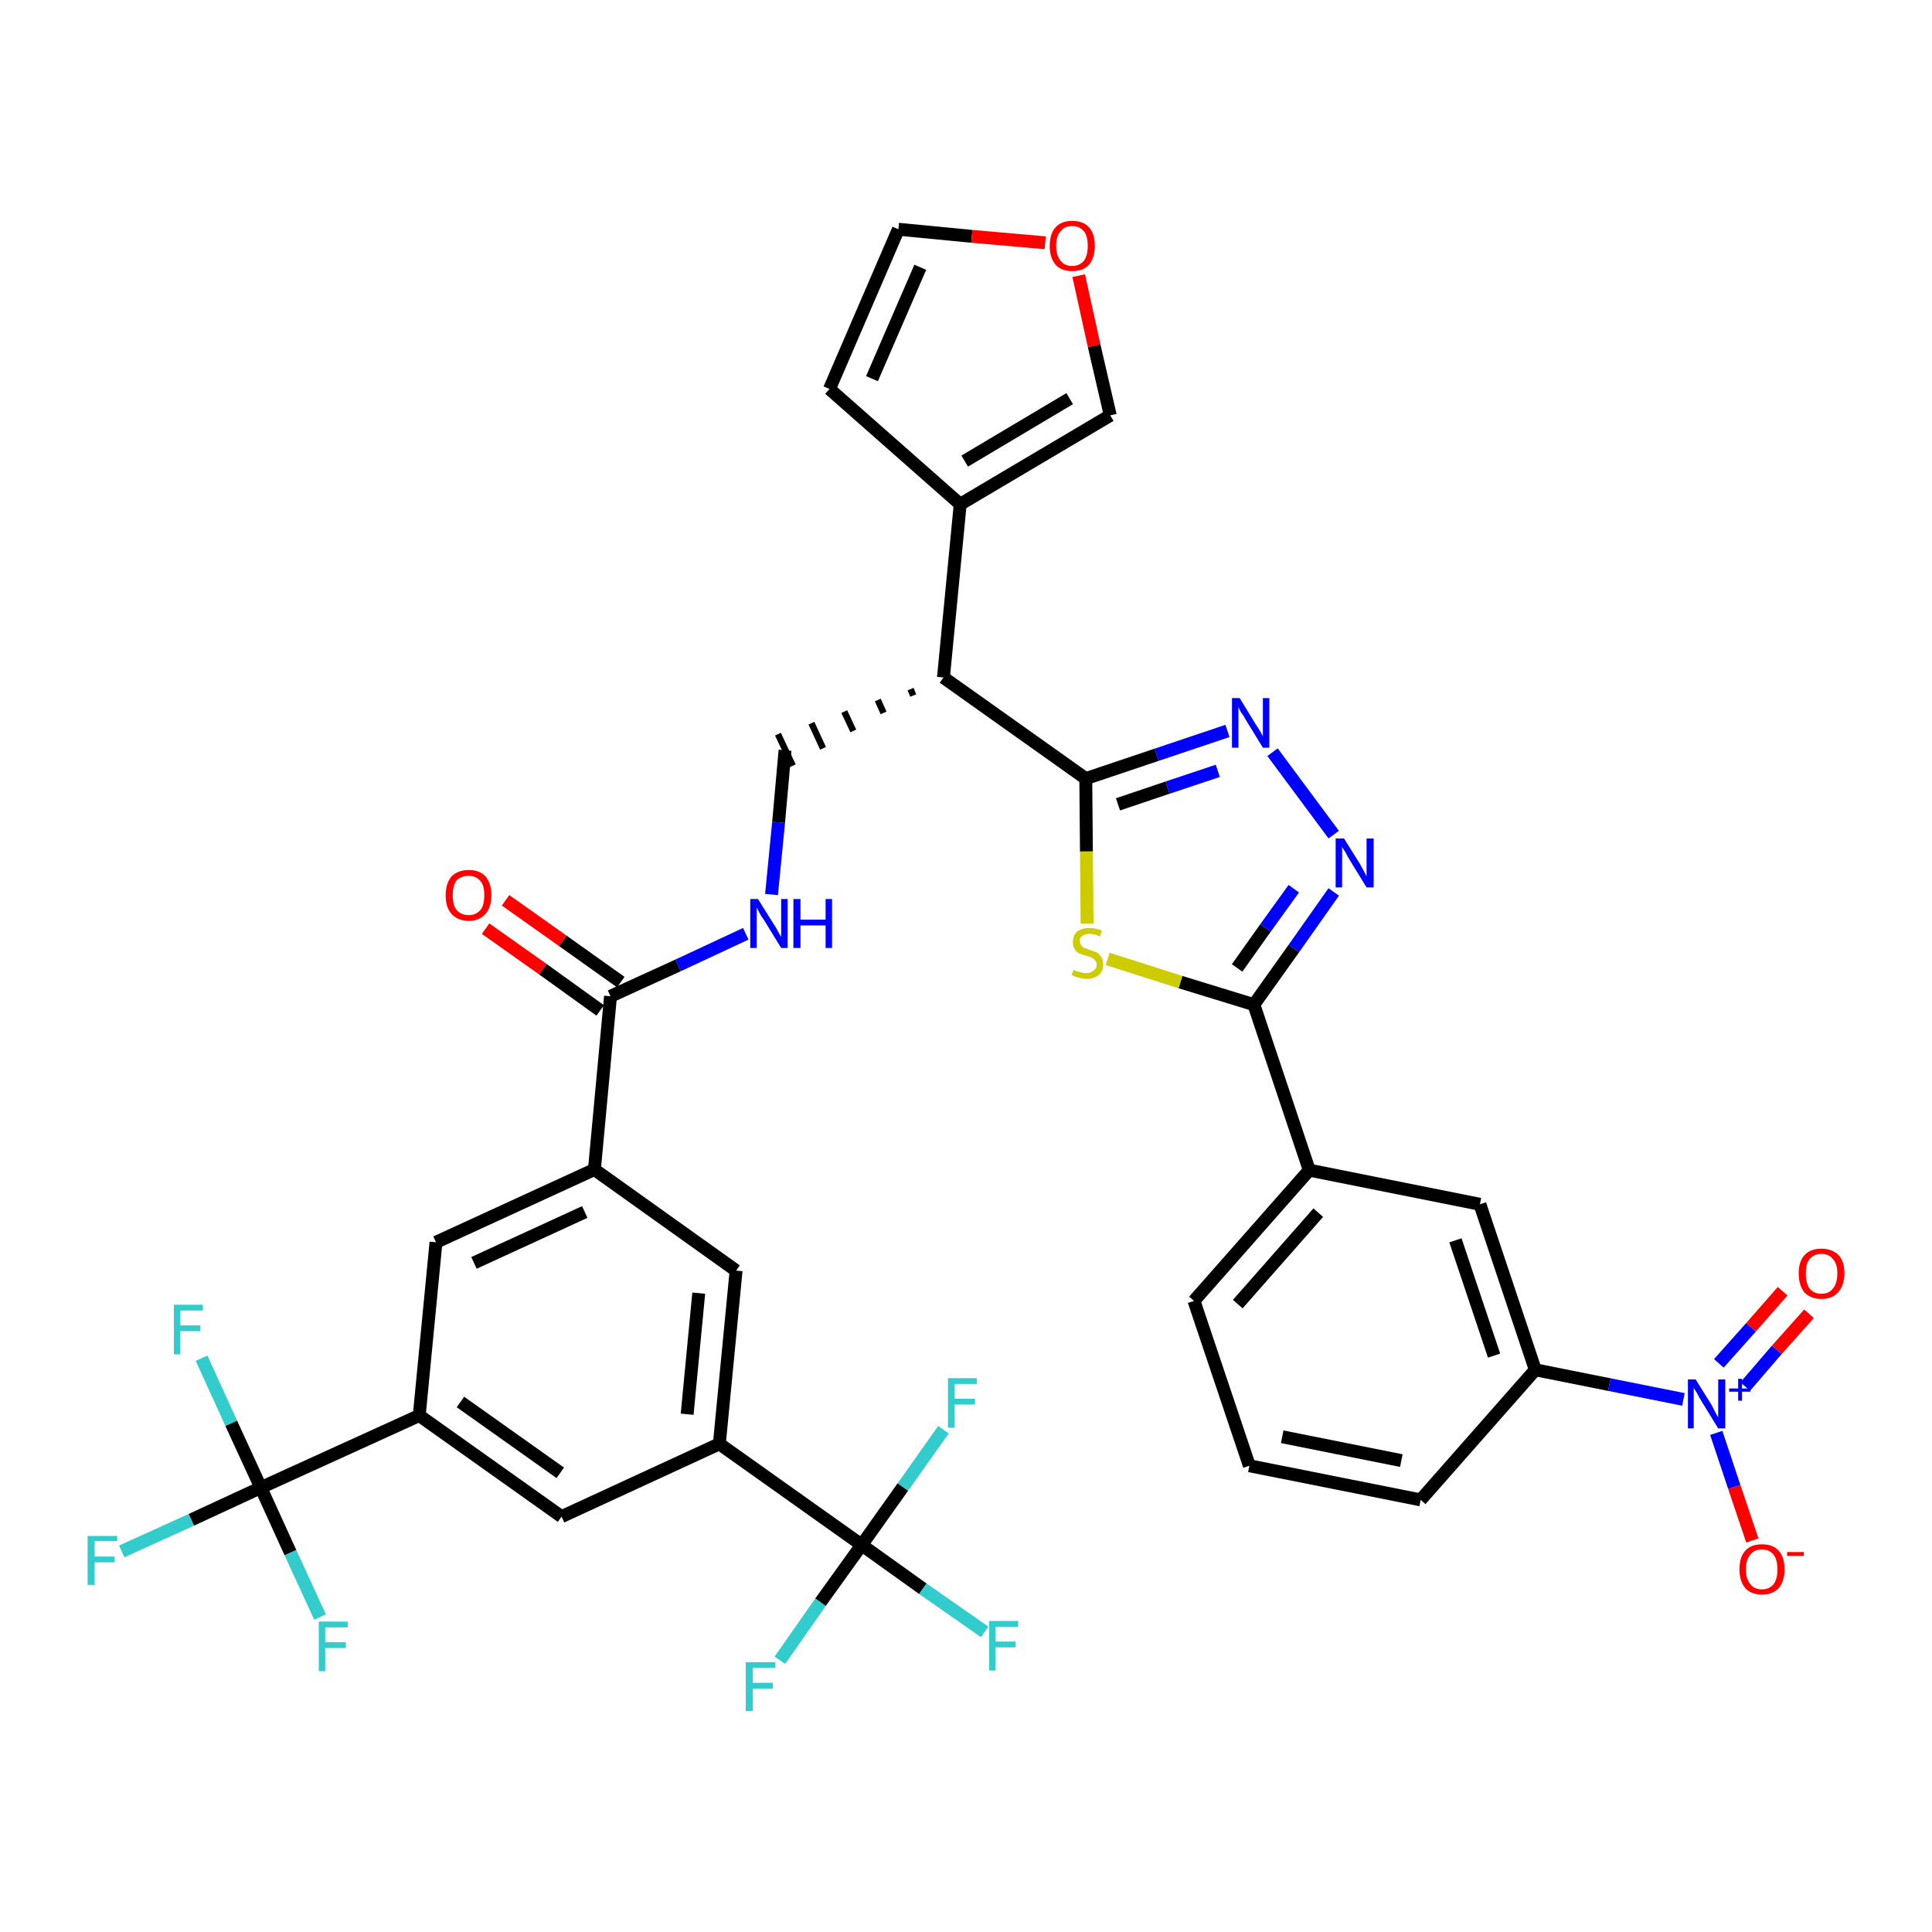 <?xml version='1.0' encoding='iso-8859-1'?>
<svg version='1.1' baseProfile='full'
              xmlns='http://www.w3.org/2000/svg'
                      xmlns:rdkit='http://www.rdkit.org/xml'
                      xmlns:xlink='http://www.w3.org/1999/xlink'
                  xml:space='preserve'
width='300px' height='300px' viewBox='0 0 300 300'>
<!-- END OF HEADER -->
<path class='bond-0 atom-0 atom-1' d='M 75.4,144.2 L 84.3,150.5' style='fill:none;fill-rule:evenodd;stroke:#FF0000;stroke-width:2.0px;stroke-linecap:butt;stroke-linejoin:miter;stroke-opacity:1' />
<path class='bond-0 atom-0 atom-1' d='M 84.3,150.5 L 93.2,156.9' style='fill:none;fill-rule:evenodd;stroke:#000000;stroke-width:2.0px;stroke-linecap:butt;stroke-linejoin:miter;stroke-opacity:1' />
<path class='bond-0 atom-0 atom-1' d='M 78.5,139.8 L 87.4,146.1' style='fill:none;fill-rule:evenodd;stroke:#FF0000;stroke-width:2.0px;stroke-linecap:butt;stroke-linejoin:miter;stroke-opacity:1' />
<path class='bond-0 atom-0 atom-1' d='M 87.4,146.1 L 96.4,152.5' style='fill:none;fill-rule:evenodd;stroke:#000000;stroke-width:2.0px;stroke-linecap:butt;stroke-linejoin:miter;stroke-opacity:1' />
<path class='bond-1 atom-1 atom-2' d='M 94.8,154.7 L 105.3,149.9' style='fill:none;fill-rule:evenodd;stroke:#000000;stroke-width:2.0px;stroke-linecap:butt;stroke-linejoin:miter;stroke-opacity:1' />
<path class='bond-1 atom-1 atom-2' d='M 105.3,149.9 L 115.8,145.0' style='fill:none;fill-rule:evenodd;stroke:#0000FF;stroke-width:2.0px;stroke-linecap:butt;stroke-linejoin:miter;stroke-opacity:1' />
<path class='bond-23 atom-1 atom-24' d='M 94.8,154.7 L 92.3,181.6' style='fill:none;fill-rule:evenodd;stroke:#000000;stroke-width:2.0px;stroke-linecap:butt;stroke-linejoin:miter;stroke-opacity:1' />
<path class='bond-2 atom-2 atom-3' d='M 119.8,138.9 L 120.9,127.7' style='fill:none;fill-rule:evenodd;stroke:#0000FF;stroke-width:2.0px;stroke-linecap:butt;stroke-linejoin:miter;stroke-opacity:1' />
<path class='bond-2 atom-2 atom-3' d='M 120.9,127.7 L 121.9,116.5' style='fill:none;fill-rule:evenodd;stroke:#000000;stroke-width:2.0px;stroke-linecap:butt;stroke-linejoin:miter;stroke-opacity:1' />
<path class='bond-3 atom-4 atom-3' d='M 141.4,107.0 L 141.8,108.0' style='fill:none;fill-rule:evenodd;stroke:#000000;stroke-width:1.0px;stroke-linecap:butt;stroke-linejoin:miter;stroke-opacity:1' />
<path class='bond-3 atom-4 atom-3' d='M 136.3,108.7 L 137.2,110.7' style='fill:none;fill-rule:evenodd;stroke:#000000;stroke-width:1.0px;stroke-linecap:butt;stroke-linejoin:miter;stroke-opacity:1' />
<path class='bond-3 atom-4 atom-3' d='M 131.1,110.5 L 132.5,113.5' style='fill:none;fill-rule:evenodd;stroke:#000000;stroke-width:1.0px;stroke-linecap:butt;stroke-linejoin:miter;stroke-opacity:1' />
<path class='bond-3 atom-4 atom-3' d='M 126.0,112.3 L 127.8,116.2' style='fill:none;fill-rule:evenodd;stroke:#000000;stroke-width:1.0px;stroke-linecap:butt;stroke-linejoin:miter;stroke-opacity:1' />
<path class='bond-3 atom-4 atom-3' d='M 120.8,114.0 L 123.1,118.9' style='fill:none;fill-rule:evenodd;stroke:#000000;stroke-width:1.0px;stroke-linecap:butt;stroke-linejoin:miter;stroke-opacity:1' />
<path class='bond-4 atom-4 atom-5' d='M 146.5,105.2 L 149.1,78.3' style='fill:none;fill-rule:evenodd;stroke:#000000;stroke-width:2.0px;stroke-linecap:butt;stroke-linejoin:miter;stroke-opacity:1' />
<path class='bond-9 atom-4 atom-10' d='M 146.5,105.2 L 168.6,120.9' style='fill:none;fill-rule:evenodd;stroke:#000000;stroke-width:2.0px;stroke-linecap:butt;stroke-linejoin:miter;stroke-opacity:1' />
<path class='bond-5 atom-5 atom-6' d='M 149.1,78.3 L 128.8,60.4' style='fill:none;fill-rule:evenodd;stroke:#000000;stroke-width:2.0px;stroke-linecap:butt;stroke-linejoin:miter;stroke-opacity:1' />
<path class='bond-37 atom-9 atom-5' d='M 172.4,64.5 L 149.1,78.3' style='fill:none;fill-rule:evenodd;stroke:#000000;stroke-width:2.0px;stroke-linecap:butt;stroke-linejoin:miter;stroke-opacity:1' />
<path class='bond-37 atom-9 atom-5' d='M 166.1,61.9 L 149.8,71.6' style='fill:none;fill-rule:evenodd;stroke:#000000;stroke-width:2.0px;stroke-linecap:butt;stroke-linejoin:miter;stroke-opacity:1' />
<path class='bond-6 atom-6 atom-7' d='M 128.8,60.4 L 139.5,35.6' style='fill:none;fill-rule:evenodd;stroke:#000000;stroke-width:2.0px;stroke-linecap:butt;stroke-linejoin:miter;stroke-opacity:1' />
<path class='bond-6 atom-6 atom-7' d='M 135.4,58.8 L 142.9,41.5' style='fill:none;fill-rule:evenodd;stroke:#000000;stroke-width:2.0px;stroke-linecap:butt;stroke-linejoin:miter;stroke-opacity:1' />
<path class='bond-7 atom-7 atom-8' d='M 139.5,35.6 L 150.9,36.7' style='fill:none;fill-rule:evenodd;stroke:#000000;stroke-width:2.0px;stroke-linecap:butt;stroke-linejoin:miter;stroke-opacity:1' />
<path class='bond-7 atom-7 atom-8' d='M 150.9,36.7 L 162.3,37.7' style='fill:none;fill-rule:evenodd;stroke:#FF0000;stroke-width:2.0px;stroke-linecap:butt;stroke-linejoin:miter;stroke-opacity:1' />
<path class='bond-8 atom-8 atom-9' d='M 167.5,42.8 L 169.9,53.7' style='fill:none;fill-rule:evenodd;stroke:#FF0000;stroke-width:2.0px;stroke-linecap:butt;stroke-linejoin:miter;stroke-opacity:1' />
<path class='bond-8 atom-8 atom-9' d='M 169.9,53.7 L 172.4,64.5' style='fill:none;fill-rule:evenodd;stroke:#000000;stroke-width:2.0px;stroke-linecap:butt;stroke-linejoin:miter;stroke-opacity:1' />
<path class='bond-10 atom-10 atom-11' d='M 168.6,120.9 L 179.6,117.2' style='fill:none;fill-rule:evenodd;stroke:#000000;stroke-width:2.0px;stroke-linecap:butt;stroke-linejoin:miter;stroke-opacity:1' />
<path class='bond-10 atom-10 atom-11' d='M 179.6,117.2 L 190.6,113.5' style='fill:none;fill-rule:evenodd;stroke:#0000FF;stroke-width:2.0px;stroke-linecap:butt;stroke-linejoin:miter;stroke-opacity:1' />
<path class='bond-10 atom-10 atom-11' d='M 173.6,124.9 L 181.3,122.3' style='fill:none;fill-rule:evenodd;stroke:#000000;stroke-width:2.0px;stroke-linecap:butt;stroke-linejoin:miter;stroke-opacity:1' />
<path class='bond-10 atom-10 atom-11' d='M 181.3,122.3 L 189.1,119.7' style='fill:none;fill-rule:evenodd;stroke:#0000FF;stroke-width:2.0px;stroke-linecap:butt;stroke-linejoin:miter;stroke-opacity:1' />
<path class='bond-38 atom-23 atom-10' d='M 168.8,143.4 L 168.7,132.2' style='fill:none;fill-rule:evenodd;stroke:#CCCC00;stroke-width:2.0px;stroke-linecap:butt;stroke-linejoin:miter;stroke-opacity:1' />
<path class='bond-38 atom-23 atom-10' d='M 168.7,132.2 L 168.6,120.9' style='fill:none;fill-rule:evenodd;stroke:#000000;stroke-width:2.0px;stroke-linecap:butt;stroke-linejoin:miter;stroke-opacity:1' />
<path class='bond-11 atom-11 atom-12' d='M 197.6,116.8 L 207.1,129.6' style='fill:none;fill-rule:evenodd;stroke:#0000FF;stroke-width:2.0px;stroke-linecap:butt;stroke-linejoin:miter;stroke-opacity:1' />
<path class='bond-12 atom-12 atom-13' d='M 207.1,138.5 L 200.9,147.3' style='fill:none;fill-rule:evenodd;stroke:#0000FF;stroke-width:2.0px;stroke-linecap:butt;stroke-linejoin:miter;stroke-opacity:1' />
<path class='bond-12 atom-12 atom-13' d='M 200.9,147.3 L 194.7,156.0' style='fill:none;fill-rule:evenodd;stroke:#000000;stroke-width:2.0px;stroke-linecap:butt;stroke-linejoin:miter;stroke-opacity:1' />
<path class='bond-12 atom-12 atom-13' d='M 200.9,138.0 L 196.5,144.1' style='fill:none;fill-rule:evenodd;stroke:#0000FF;stroke-width:2.0px;stroke-linecap:butt;stroke-linejoin:miter;stroke-opacity:1' />
<path class='bond-12 atom-12 atom-13' d='M 196.5,144.1 L 192.1,150.3' style='fill:none;fill-rule:evenodd;stroke:#000000;stroke-width:2.0px;stroke-linecap:butt;stroke-linejoin:miter;stroke-opacity:1' />
<path class='bond-13 atom-13 atom-14' d='M 194.7,156.0 L 203.3,181.7' style='fill:none;fill-rule:evenodd;stroke:#000000;stroke-width:2.0px;stroke-linecap:butt;stroke-linejoin:miter;stroke-opacity:1' />
<path class='bond-22 atom-13 atom-23' d='M 194.7,156.0 L 183.3,152.5' style='fill:none;fill-rule:evenodd;stroke:#000000;stroke-width:2.0px;stroke-linecap:butt;stroke-linejoin:miter;stroke-opacity:1' />
<path class='bond-22 atom-13 atom-23' d='M 183.3,152.5 L 172.0,148.9' style='fill:none;fill-rule:evenodd;stroke:#CCCC00;stroke-width:2.0px;stroke-linecap:butt;stroke-linejoin:miter;stroke-opacity:1' />
<path class='bond-14 atom-14 atom-15' d='M 203.3,181.7 L 185.4,202.0' style='fill:none;fill-rule:evenodd;stroke:#000000;stroke-width:2.0px;stroke-linecap:butt;stroke-linejoin:miter;stroke-opacity:1' />
<path class='bond-14 atom-14 atom-15' d='M 204.7,188.3 L 192.2,202.5' style='fill:none;fill-rule:evenodd;stroke:#000000;stroke-width:2.0px;stroke-linecap:butt;stroke-linejoin:miter;stroke-opacity:1' />
<path class='bond-40 atom-22 atom-14' d='M 229.8,187.0 L 203.3,181.7' style='fill:none;fill-rule:evenodd;stroke:#000000;stroke-width:2.0px;stroke-linecap:butt;stroke-linejoin:miter;stroke-opacity:1' />
<path class='bond-15 atom-15 atom-16' d='M 185.4,202.0 L 194.0,227.6' style='fill:none;fill-rule:evenodd;stroke:#000000;stroke-width:2.0px;stroke-linecap:butt;stroke-linejoin:miter;stroke-opacity:1' />
<path class='bond-16 atom-16 atom-17' d='M 194.0,227.6 L 220.6,232.9' style='fill:none;fill-rule:evenodd;stroke:#000000;stroke-width:2.0px;stroke-linecap:butt;stroke-linejoin:miter;stroke-opacity:1' />
<path class='bond-16 atom-16 atom-17' d='M 199.1,223.1 L 217.6,226.8' style='fill:none;fill-rule:evenodd;stroke:#000000;stroke-width:2.0px;stroke-linecap:butt;stroke-linejoin:miter;stroke-opacity:1' />
<path class='bond-17 atom-17 atom-18' d='M 220.6,232.9 L 238.4,212.7' style='fill:none;fill-rule:evenodd;stroke:#000000;stroke-width:2.0px;stroke-linecap:butt;stroke-linejoin:miter;stroke-opacity:1' />
<path class='bond-18 atom-18 atom-19' d='M 238.4,212.7 L 249.9,215.0' style='fill:none;fill-rule:evenodd;stroke:#000000;stroke-width:2.0px;stroke-linecap:butt;stroke-linejoin:miter;stroke-opacity:1' />
<path class='bond-18 atom-18 atom-19' d='M 249.9,215.0 L 261.4,217.3' style='fill:none;fill-rule:evenodd;stroke:#0000FF;stroke-width:2.0px;stroke-linecap:butt;stroke-linejoin:miter;stroke-opacity:1' />
<path class='bond-21 atom-18 atom-22' d='M 238.4,212.7 L 229.8,187.0' style='fill:none;fill-rule:evenodd;stroke:#000000;stroke-width:2.0px;stroke-linecap:butt;stroke-linejoin:miter;stroke-opacity:1' />
<path class='bond-21 atom-18 atom-22' d='M 232.0,210.5 L 226.0,192.6' style='fill:none;fill-rule:evenodd;stroke:#000000;stroke-width:2.0px;stroke-linecap:butt;stroke-linejoin:miter;stroke-opacity:1' />
<path class='bond-19 atom-19 atom-20' d='M 271.0,215.3 L 275.9,209.6' style='fill:none;fill-rule:evenodd;stroke:#0000FF;stroke-width:2.0px;stroke-linecap:butt;stroke-linejoin:miter;stroke-opacity:1' />
<path class='bond-19 atom-19 atom-20' d='M 275.9,209.6 L 280.9,204.0' style='fill:none;fill-rule:evenodd;stroke:#FF0000;stroke-width:2.0px;stroke-linecap:butt;stroke-linejoin:miter;stroke-opacity:1' />
<path class='bond-19 atom-19 atom-20' d='M 266.9,211.7 L 271.9,206.1' style='fill:none;fill-rule:evenodd;stroke:#0000FF;stroke-width:2.0px;stroke-linecap:butt;stroke-linejoin:miter;stroke-opacity:1' />
<path class='bond-19 atom-19 atom-20' d='M 271.9,206.1 L 276.8,200.5' style='fill:none;fill-rule:evenodd;stroke:#FF0000;stroke-width:2.0px;stroke-linecap:butt;stroke-linejoin:miter;stroke-opacity:1' />
<path class='bond-20 atom-19 atom-21' d='M 266.5,222.5 L 269.3,230.9' style='fill:none;fill-rule:evenodd;stroke:#0000FF;stroke-width:2.0px;stroke-linecap:butt;stroke-linejoin:miter;stroke-opacity:1' />
<path class='bond-20 atom-19 atom-21' d='M 269.3,230.9 L 272.1,239.2' style='fill:none;fill-rule:evenodd;stroke:#FF0000;stroke-width:2.0px;stroke-linecap:butt;stroke-linejoin:miter;stroke-opacity:1' />
<path class='bond-24 atom-24 atom-25' d='M 92.3,181.6 L 67.7,192.9' style='fill:none;fill-rule:evenodd;stroke:#000000;stroke-width:2.0px;stroke-linecap:butt;stroke-linejoin:miter;stroke-opacity:1' />
<path class='bond-24 atom-24 atom-25' d='M 90.8,188.2 L 73.6,196.1' style='fill:none;fill-rule:evenodd;stroke:#000000;stroke-width:2.0px;stroke-linecap:butt;stroke-linejoin:miter;stroke-opacity:1' />
<path class='bond-39 atom-37 atom-24' d='M 114.3,197.3 L 92.3,181.6' style='fill:none;fill-rule:evenodd;stroke:#000000;stroke-width:2.0px;stroke-linecap:butt;stroke-linejoin:miter;stroke-opacity:1' />
<path class='bond-25 atom-25 atom-26' d='M 67.7,192.9 L 65.1,219.8' style='fill:none;fill-rule:evenodd;stroke:#000000;stroke-width:2.0px;stroke-linecap:butt;stroke-linejoin:miter;stroke-opacity:1' />
<path class='bond-26 atom-26 atom-27' d='M 65.1,219.8 L 40.5,231.0' style='fill:none;fill-rule:evenodd;stroke:#000000;stroke-width:2.0px;stroke-linecap:butt;stroke-linejoin:miter;stroke-opacity:1' />
<path class='bond-30 atom-26 atom-31' d='M 65.1,219.8 L 87.2,235.5' style='fill:none;fill-rule:evenodd;stroke:#000000;stroke-width:2.0px;stroke-linecap:butt;stroke-linejoin:miter;stroke-opacity:1' />
<path class='bond-30 atom-26 atom-31' d='M 71.5,217.7 L 87.0,228.7' style='fill:none;fill-rule:evenodd;stroke:#000000;stroke-width:2.0px;stroke-linecap:butt;stroke-linejoin:miter;stroke-opacity:1' />
<path class='bond-27 atom-27 atom-28' d='M 40.5,231.0 L 29.7,236.0' style='fill:none;fill-rule:evenodd;stroke:#000000;stroke-width:2.0px;stroke-linecap:butt;stroke-linejoin:miter;stroke-opacity:1' />
<path class='bond-27 atom-27 atom-28' d='M 29.7,236.0 L 18.9,240.9' style='fill:none;fill-rule:evenodd;stroke:#33CCCC;stroke-width:2.0px;stroke-linecap:butt;stroke-linejoin:miter;stroke-opacity:1' />
<path class='bond-28 atom-27 atom-29' d='M 40.5,231.0 L 35.9,221.0' style='fill:none;fill-rule:evenodd;stroke:#000000;stroke-width:2.0px;stroke-linecap:butt;stroke-linejoin:miter;stroke-opacity:1' />
<path class='bond-28 atom-27 atom-29' d='M 35.9,221.0 L 31.3,210.9' style='fill:none;fill-rule:evenodd;stroke:#33CCCC;stroke-width:2.0px;stroke-linecap:butt;stroke-linejoin:miter;stroke-opacity:1' />
<path class='bond-29 atom-27 atom-30' d='M 40.5,231.0 L 45.1,241.1' style='fill:none;fill-rule:evenodd;stroke:#000000;stroke-width:2.0px;stroke-linecap:butt;stroke-linejoin:miter;stroke-opacity:1' />
<path class='bond-29 atom-27 atom-30' d='M 45.1,241.1 L 49.7,251.1' style='fill:none;fill-rule:evenodd;stroke:#33CCCC;stroke-width:2.0px;stroke-linecap:butt;stroke-linejoin:miter;stroke-opacity:1' />
<path class='bond-31 atom-31 atom-32' d='M 87.2,235.5 L 111.7,224.2' style='fill:none;fill-rule:evenodd;stroke:#000000;stroke-width:2.0px;stroke-linecap:butt;stroke-linejoin:miter;stroke-opacity:1' />
<path class='bond-32 atom-32 atom-33' d='M 111.7,224.2 L 133.8,239.9' style='fill:none;fill-rule:evenodd;stroke:#000000;stroke-width:2.0px;stroke-linecap:butt;stroke-linejoin:miter;stroke-opacity:1' />
<path class='bond-36 atom-32 atom-37' d='M 111.7,224.2 L 114.3,197.3' style='fill:none;fill-rule:evenodd;stroke:#000000;stroke-width:2.0px;stroke-linecap:butt;stroke-linejoin:miter;stroke-opacity:1' />
<path class='bond-36 atom-32 atom-37' d='M 106.7,219.6 L 108.5,200.8' style='fill:none;fill-rule:evenodd;stroke:#000000;stroke-width:2.0px;stroke-linecap:butt;stroke-linejoin:miter;stroke-opacity:1' />
<path class='bond-33 atom-33 atom-34' d='M 133.8,239.9 L 143.3,246.7' style='fill:none;fill-rule:evenodd;stroke:#000000;stroke-width:2.0px;stroke-linecap:butt;stroke-linejoin:miter;stroke-opacity:1' />
<path class='bond-33 atom-33 atom-34' d='M 143.3,246.7 L 152.9,253.4' style='fill:none;fill-rule:evenodd;stroke:#33CCCC;stroke-width:2.0px;stroke-linecap:butt;stroke-linejoin:miter;stroke-opacity:1' />
<path class='bond-34 atom-33 atom-35' d='M 133.8,239.9 L 127.4,248.8' style='fill:none;fill-rule:evenodd;stroke:#000000;stroke-width:2.0px;stroke-linecap:butt;stroke-linejoin:miter;stroke-opacity:1' />
<path class='bond-34 atom-33 atom-35' d='M 127.4,248.8 L 121.1,257.8' style='fill:none;fill-rule:evenodd;stroke:#33CCCC;stroke-width:2.0px;stroke-linecap:butt;stroke-linejoin:miter;stroke-opacity:1' />
<path class='bond-35 atom-33 atom-36' d='M 133.8,239.9 L 140.2,230.9' style='fill:none;fill-rule:evenodd;stroke:#000000;stroke-width:2.0px;stroke-linecap:butt;stroke-linejoin:miter;stroke-opacity:1' />
<path class='bond-35 atom-33 atom-36' d='M 140.2,230.9 L 146.5,222.0' style='fill:none;fill-rule:evenodd;stroke:#33CCCC;stroke-width:2.0px;stroke-linecap:butt;stroke-linejoin:miter;stroke-opacity:1' />
<path  class='atom-0' d='M 69.2 139.0
Q 69.2 137.2, 70.1 136.1
Q 71.1 135.1, 72.8 135.1
Q 74.5 135.1, 75.4 136.1
Q 76.3 137.2, 76.3 139.0
Q 76.3 140.9, 75.4 141.9
Q 74.4 143.0, 72.8 143.0
Q 71.1 143.0, 70.1 141.9
Q 69.2 140.9, 69.2 139.0
M 72.8 142.1
Q 73.9 142.1, 74.6 141.3
Q 75.2 140.6, 75.2 139.0
Q 75.2 137.5, 74.6 136.8
Q 73.9 136.0, 72.8 136.0
Q 71.6 136.0, 70.9 136.7
Q 70.3 137.5, 70.3 139.0
Q 70.3 140.6, 70.9 141.3
Q 71.6 142.1, 72.8 142.1
' fill='#FF0000'/>
<path  class='atom-2' d='M 117.7 139.6
L 120.2 143.6
Q 120.5 144.0, 120.9 144.8
Q 121.3 145.5, 121.3 145.5
L 121.3 139.6
L 122.3 139.6
L 122.3 147.2
L 121.3 147.2
L 118.6 142.8
Q 118.2 142.3, 117.9 141.7
Q 117.6 141.1, 117.5 140.9
L 117.5 147.2
L 116.5 147.2
L 116.5 139.6
L 117.7 139.6
' fill='#0000FF'/>
<path  class='atom-2' d='M 123.2 139.6
L 124.3 139.6
L 124.3 142.8
L 128.2 142.8
L 128.2 139.6
L 129.2 139.6
L 129.2 147.2
L 128.2 147.2
L 128.2 143.7
L 124.3 143.7
L 124.3 147.2
L 123.2 147.2
L 123.2 139.6
' fill='#0000FF'/>
<path  class='atom-8' d='M 163.0 38.2
Q 163.0 36.3, 163.9 35.3
Q 164.8 34.3, 166.5 34.3
Q 168.2 34.3, 169.1 35.3
Q 170.0 36.3, 170.0 38.2
Q 170.0 40.0, 169.1 41.1
Q 168.2 42.1, 166.5 42.1
Q 164.8 42.1, 163.9 41.1
Q 163.0 40.0, 163.0 38.2
M 166.5 41.3
Q 167.6 41.3, 168.3 40.5
Q 168.9 39.7, 168.9 38.2
Q 168.9 36.6, 168.3 35.9
Q 167.6 35.1, 166.5 35.1
Q 165.3 35.1, 164.7 35.9
Q 164.0 36.6, 164.0 38.2
Q 164.0 39.7, 164.7 40.5
Q 165.3 41.3, 166.5 41.3
' fill='#FF0000'/>
<path  class='atom-11' d='M 192.5 108.4
L 195.0 112.5
Q 195.3 112.9, 195.7 113.6
Q 196.1 114.3, 196.1 114.4
L 196.1 108.4
L 197.1 108.4
L 197.1 116.1
L 196.1 116.1
L 193.4 111.7
Q 193.1 111.1, 192.7 110.6
Q 192.4 110.0, 192.3 109.8
L 192.3 116.1
L 191.3 116.1
L 191.3 108.4
L 192.5 108.4
' fill='#0000FF'/>
<path  class='atom-12' d='M 208.7 130.2
L 211.2 134.2
Q 211.4 134.6, 211.8 135.3
Q 212.2 136.1, 212.2 136.1
L 212.2 130.2
L 213.3 130.2
L 213.3 137.8
L 212.2 137.8
L 209.5 133.4
Q 209.2 132.9, 208.9 132.3
Q 208.5 131.7, 208.4 131.5
L 208.4 137.8
L 207.4 137.8
L 207.4 130.2
L 208.7 130.2
' fill='#0000FF'/>
<path  class='atom-19' d='M 263.3 214.2
L 265.8 218.2
Q 266.0 218.6, 266.4 219.4
Q 266.8 220.1, 266.8 220.1
L 266.8 214.2
L 267.9 214.2
L 267.9 221.8
L 266.8 221.8
L 264.1 217.4
Q 263.8 216.9, 263.5 216.3
Q 263.1 215.7, 263.0 215.5
L 263.0 221.8
L 262.1 221.8
L 262.1 214.2
L 263.3 214.2
' fill='#0000FF'/>
<path  class='atom-19' d='M 268.5 215.6
L 269.9 215.6
L 269.9 214.1
L 270.5 214.1
L 270.5 215.6
L 271.8 215.6
L 271.8 216.1
L 270.5 216.1
L 270.5 217.5
L 269.9 217.5
L 269.9 216.1
L 268.5 216.1
L 268.5 215.6
' fill='#0000FF'/>
<path  class='atom-20' d='M 279.3 197.7
Q 279.3 195.9, 280.2 194.9
Q 281.1 193.9, 282.8 193.9
Q 284.5 193.9, 285.5 194.9
Q 286.4 195.9, 286.4 197.7
Q 286.4 199.6, 285.4 200.7
Q 284.5 201.7, 282.8 201.7
Q 281.2 201.7, 280.2 200.7
Q 279.3 199.6, 279.3 197.7
M 282.8 200.9
Q 284.0 200.9, 284.6 200.1
Q 285.3 199.3, 285.3 197.7
Q 285.3 196.2, 284.6 195.5
Q 284.0 194.7, 282.8 194.7
Q 281.7 194.7, 281.0 195.5
Q 280.4 196.2, 280.4 197.7
Q 280.4 199.3, 281.0 200.1
Q 281.7 200.9, 282.8 200.9
' fill='#FF0000'/>
<path  class='atom-21' d='M 270.1 243.7
Q 270.1 241.8, 271.0 240.8
Q 271.9 239.8, 273.6 239.8
Q 275.3 239.8, 276.2 240.8
Q 277.1 241.8, 277.1 243.7
Q 277.1 245.5, 276.2 246.6
Q 275.3 247.6, 273.6 247.6
Q 271.9 247.6, 271.0 246.6
Q 270.1 245.5, 270.1 243.7
M 273.6 246.8
Q 274.7 246.8, 275.4 246.0
Q 276.0 245.2, 276.0 243.7
Q 276.0 242.2, 275.4 241.4
Q 274.7 240.6, 273.6 240.6
Q 272.4 240.6, 271.8 241.4
Q 271.1 242.2, 271.1 243.7
Q 271.1 245.2, 271.8 246.0
Q 272.4 246.8, 273.6 246.8
' fill='#FF0000'/>
<path  class='atom-21' d='M 277.5 241.0
L 280.1 241.0
L 280.1 241.6
L 277.5 241.6
L 277.5 241.0
' fill='#FF0000'/>
<path  class='atom-23' d='M 166.7 150.6
Q 166.8 150.6, 167.1 150.8
Q 167.5 150.9, 167.9 151.0
Q 168.3 151.1, 168.7 151.1
Q 169.4 151.1, 169.8 150.7
Q 170.3 150.4, 170.3 149.8
Q 170.3 149.3, 170.0 149.1
Q 169.8 148.8, 169.5 148.7
Q 169.2 148.5, 168.6 148.4
Q 168.0 148.2, 167.5 148.0
Q 167.1 147.8, 166.9 147.4
Q 166.6 147.0, 166.6 146.3
Q 166.6 145.3, 167.2 144.7
Q 167.9 144.1, 169.2 144.1
Q 170.1 144.1, 171.1 144.5
L 170.8 145.4
Q 169.9 145.0, 169.2 145.0
Q 168.5 145.0, 168.1 145.3
Q 167.6 145.6, 167.7 146.1
Q 167.7 146.6, 167.9 146.8
Q 168.1 147.1, 168.4 147.2
Q 168.7 147.3, 169.2 147.5
Q 169.9 147.7, 170.3 147.9
Q 170.7 148.1, 171.0 148.6
Q 171.3 149.0, 171.3 149.8
Q 171.3 150.8, 170.6 151.4
Q 169.9 152.0, 168.7 152.0
Q 168.0 152.0, 167.5 151.8
Q 167.0 151.7, 166.4 151.4
L 166.7 150.6
' fill='#CCCC00'/>
<path  class='atom-28' d='M 13.6 238.5
L 18.2 238.5
L 18.2 239.3
L 14.7 239.3
L 14.7 241.7
L 17.8 241.7
L 17.8 242.6
L 14.7 242.6
L 14.7 246.1
L 13.6 246.1
L 13.6 238.5
' fill='#33CCCC'/>
<path  class='atom-29' d='M 27.0 202.6
L 31.5 202.6
L 31.5 203.5
L 28.0 203.5
L 28.0 205.8
L 31.1 205.8
L 31.1 206.7
L 28.0 206.7
L 28.0 210.3
L 27.0 210.3
L 27.0 202.6
' fill='#33CCCC'/>
<path  class='atom-30' d='M 49.5 251.8
L 54.0 251.8
L 54.0 252.7
L 50.5 252.7
L 50.5 255.0
L 53.7 255.0
L 53.7 255.9
L 50.5 255.9
L 50.5 259.5
L 49.5 259.5
L 49.5 251.8
' fill='#33CCCC'/>
<path  class='atom-34' d='M 153.6 251.7
L 158.1 251.7
L 158.1 252.6
L 154.6 252.6
L 154.6 254.9
L 157.7 254.9
L 157.7 255.8
L 154.6 255.8
L 154.6 259.4
L 153.6 259.4
L 153.6 251.7
' fill='#33CCCC'/>
<path  class='atom-35' d='M 115.8 258.1
L 120.4 258.1
L 120.4 259.0
L 116.9 259.0
L 116.9 261.3
L 120.0 261.3
L 120.0 262.2
L 116.9 262.2
L 116.9 265.7
L 115.8 265.7
L 115.8 258.1
' fill='#33CCCC'/>
<path  class='atom-36' d='M 147.2 214.0
L 151.7 214.0
L 151.7 214.9
L 148.2 214.9
L 148.2 217.2
L 151.4 217.2
L 151.4 218.1
L 148.2 218.1
L 148.2 221.7
L 147.2 221.7
L 147.2 214.0
' fill='#33CCCC'/>
</svg>
